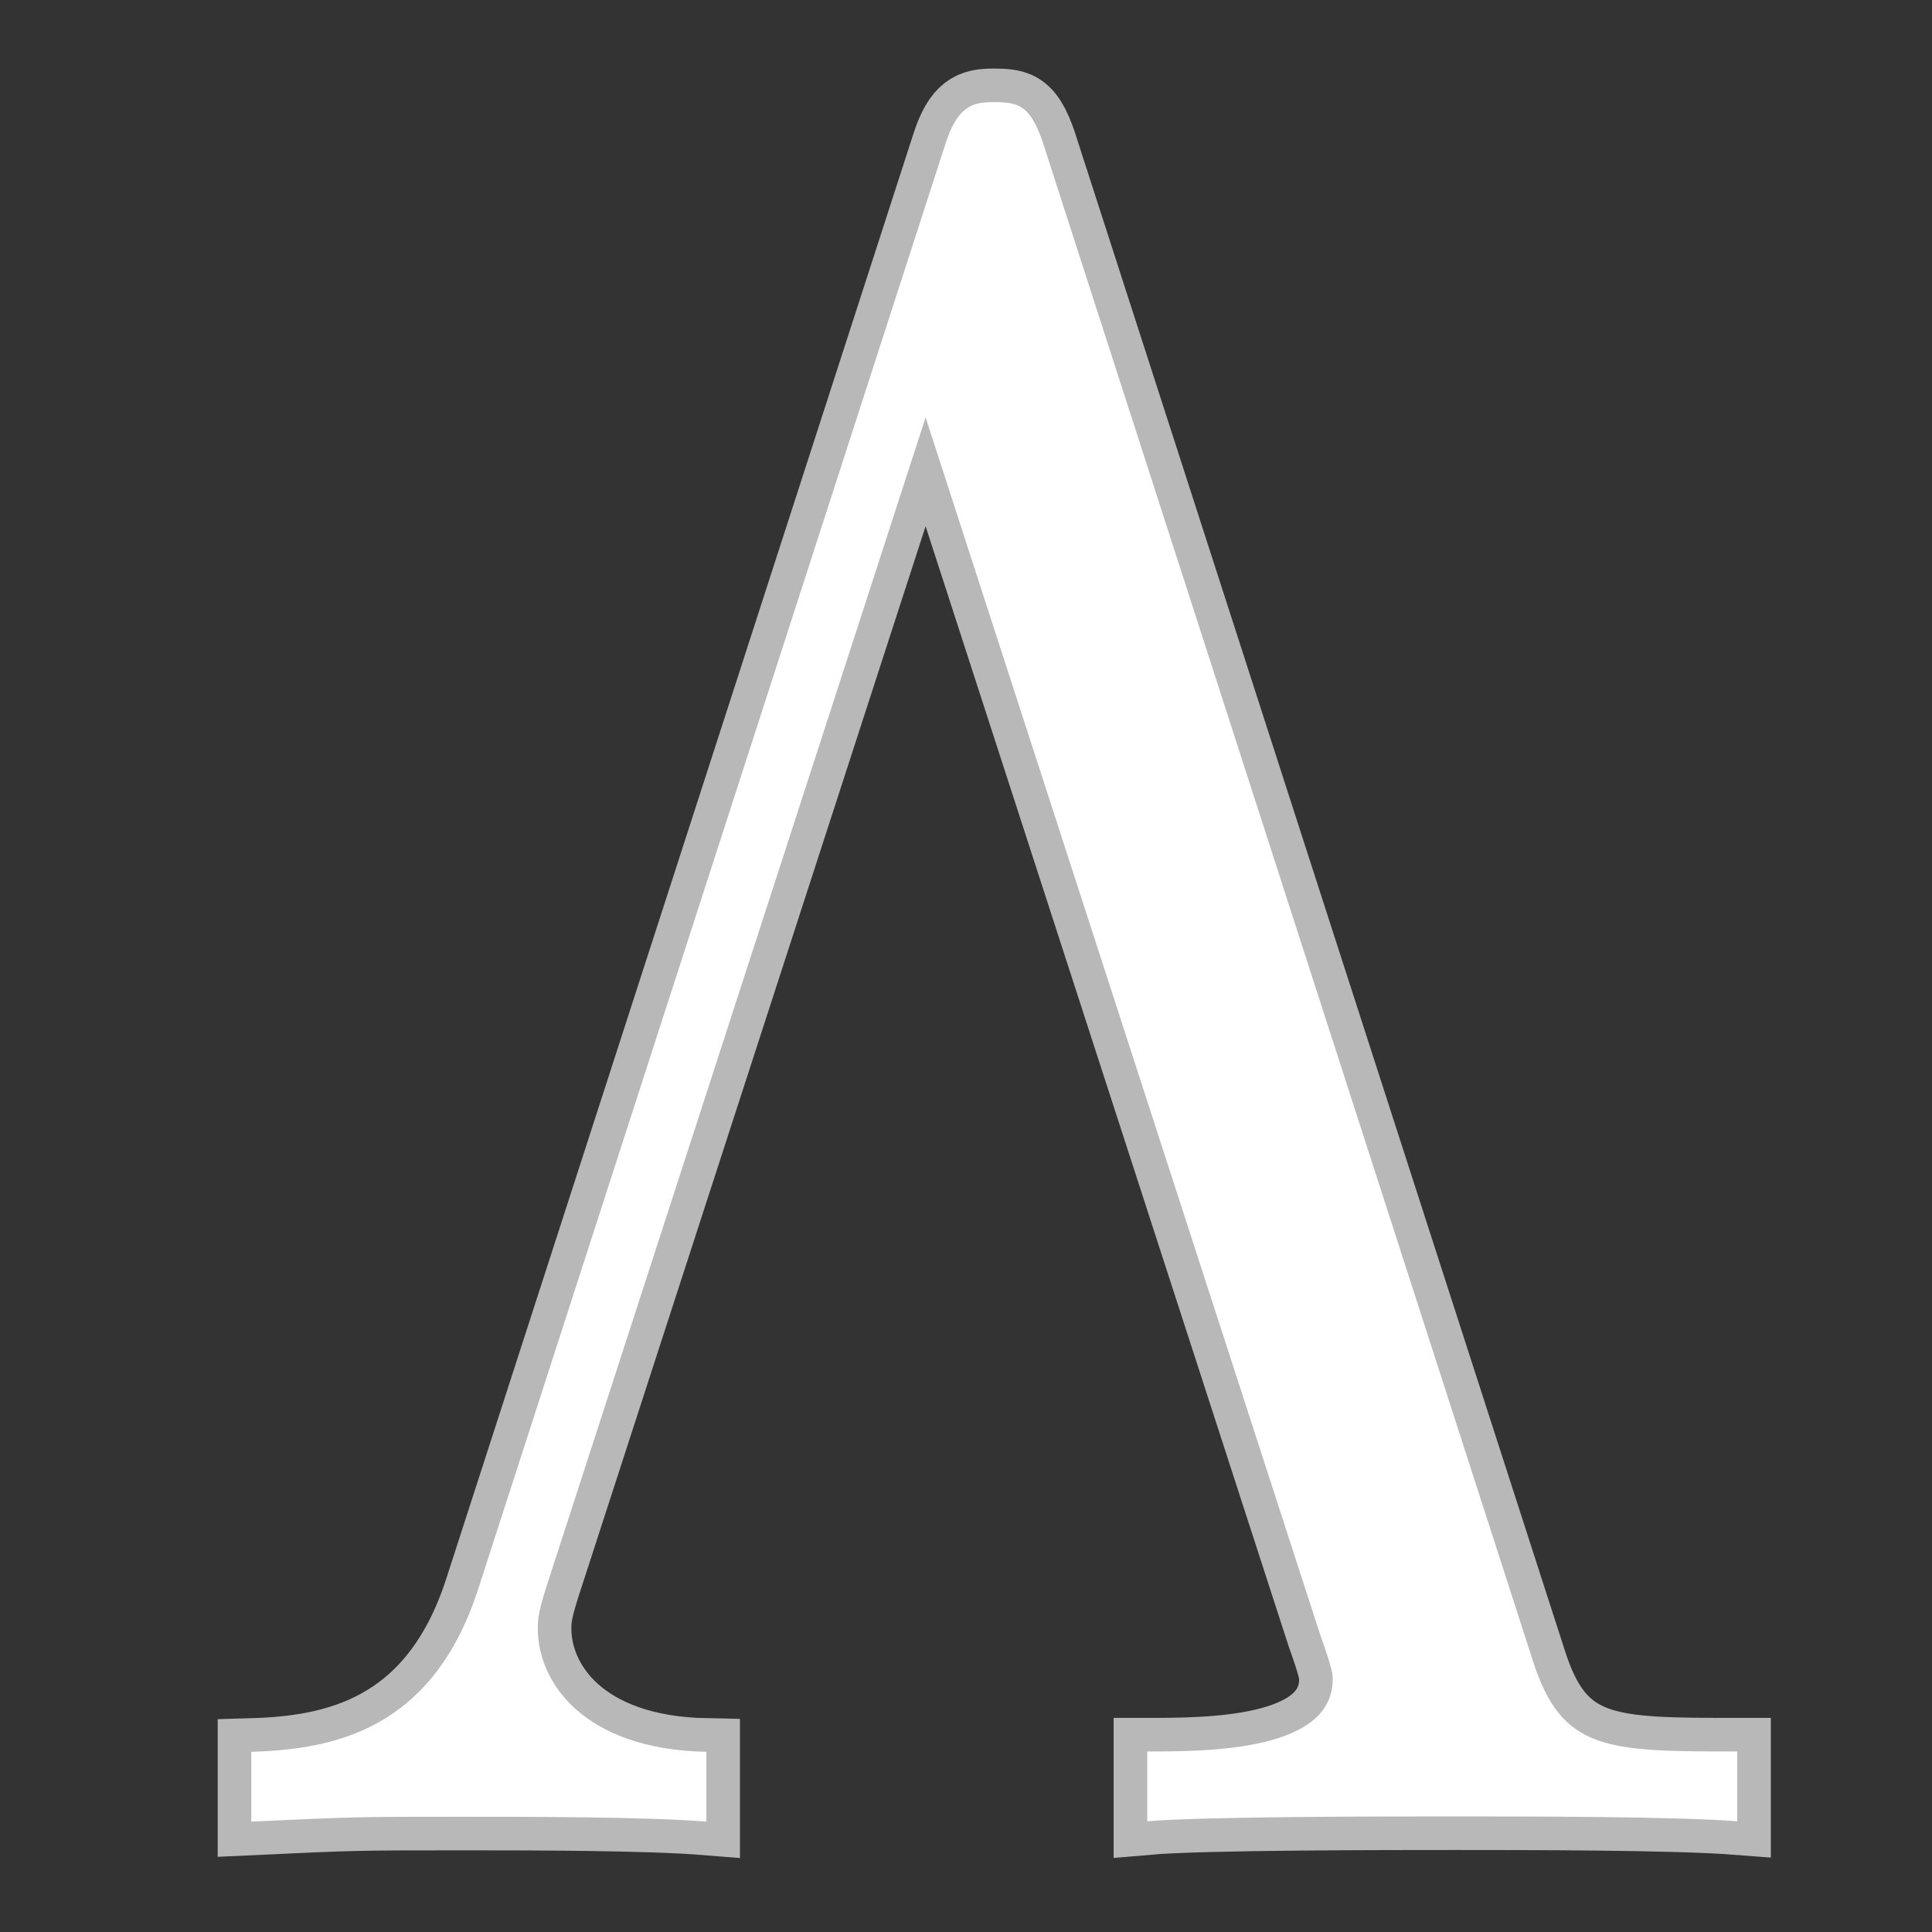 <?xml version="1.0" encoding="UTF-8" standalone="no"?>
<!-- This file was generated by dvisvgm 2.1.3 -->

<svg
   height="20"
   version="1.1"
   viewBox="40 62.924 13.5 13.5"
   width="20"
   id="svg3276"
   xmlns="http://www.w3.org/2000/svg"
   xmlns:svg="http://www.w3.org/2000/svg"
   xmlns:rdf="http://www.w3.org/1999/02/22-rdf-syntax-ns#"
   xmlns:cc="http://creativecommons.org/ns#"
   xmlns:dc="http://purl.org/dc/elements/1.1/">
  <rect x="40" y="62.924" width="13.5" height="13.5" fill="#333333" stroke="none"/>
  <defs
     id="defs3271" />
  <g
     id="page1"
     transform="matrix(1.173,0,0,1.173,-5.685,-9.656)">
    <path
       d="m 45.179,62.785 c -0.086,-0.287 -0.158,-0.301 -0.316,-0.301 -0.129,0 -0.215,0.029 -0.287,0.258 L 41.793,71.35 c -0.273,0.832 -0.861,0.947 -1.349,0.961 v 0.416 c 0.617,-0.029 0.646,-0.029 1.262,-0.029 0.387,0 1.09,0 1.449,0.029 v -0.416 c -0.732,-0.014 -1.004,-0.416 -1.004,-0.732 0,-0.057 0,-0.1 0.072,-0.316 l 2.238,-6.901 2.353,7.259 c 0.072,0.201 0.072,0.23 0.072,0.258 0,0.43 -0.746,0.43 -1.105,0.43 v 0.416 c 0.33,-0.029 1.435,-0.029 1.836,-0.029 0.416,0 1.306,0 1.679,0.029 v -0.416 c -0.775,0 -1.047,0 -1.219,-0.545 z"
       style="opacity:1;fill:#ffffff;fill-opacity:1;stroke:#ffffff;stroke-miterlimit:4;stroke-dasharray:none;stroke-opacity:0.65;stroke-width:0.4"
       id="path3273" />
  </g>
</svg>

